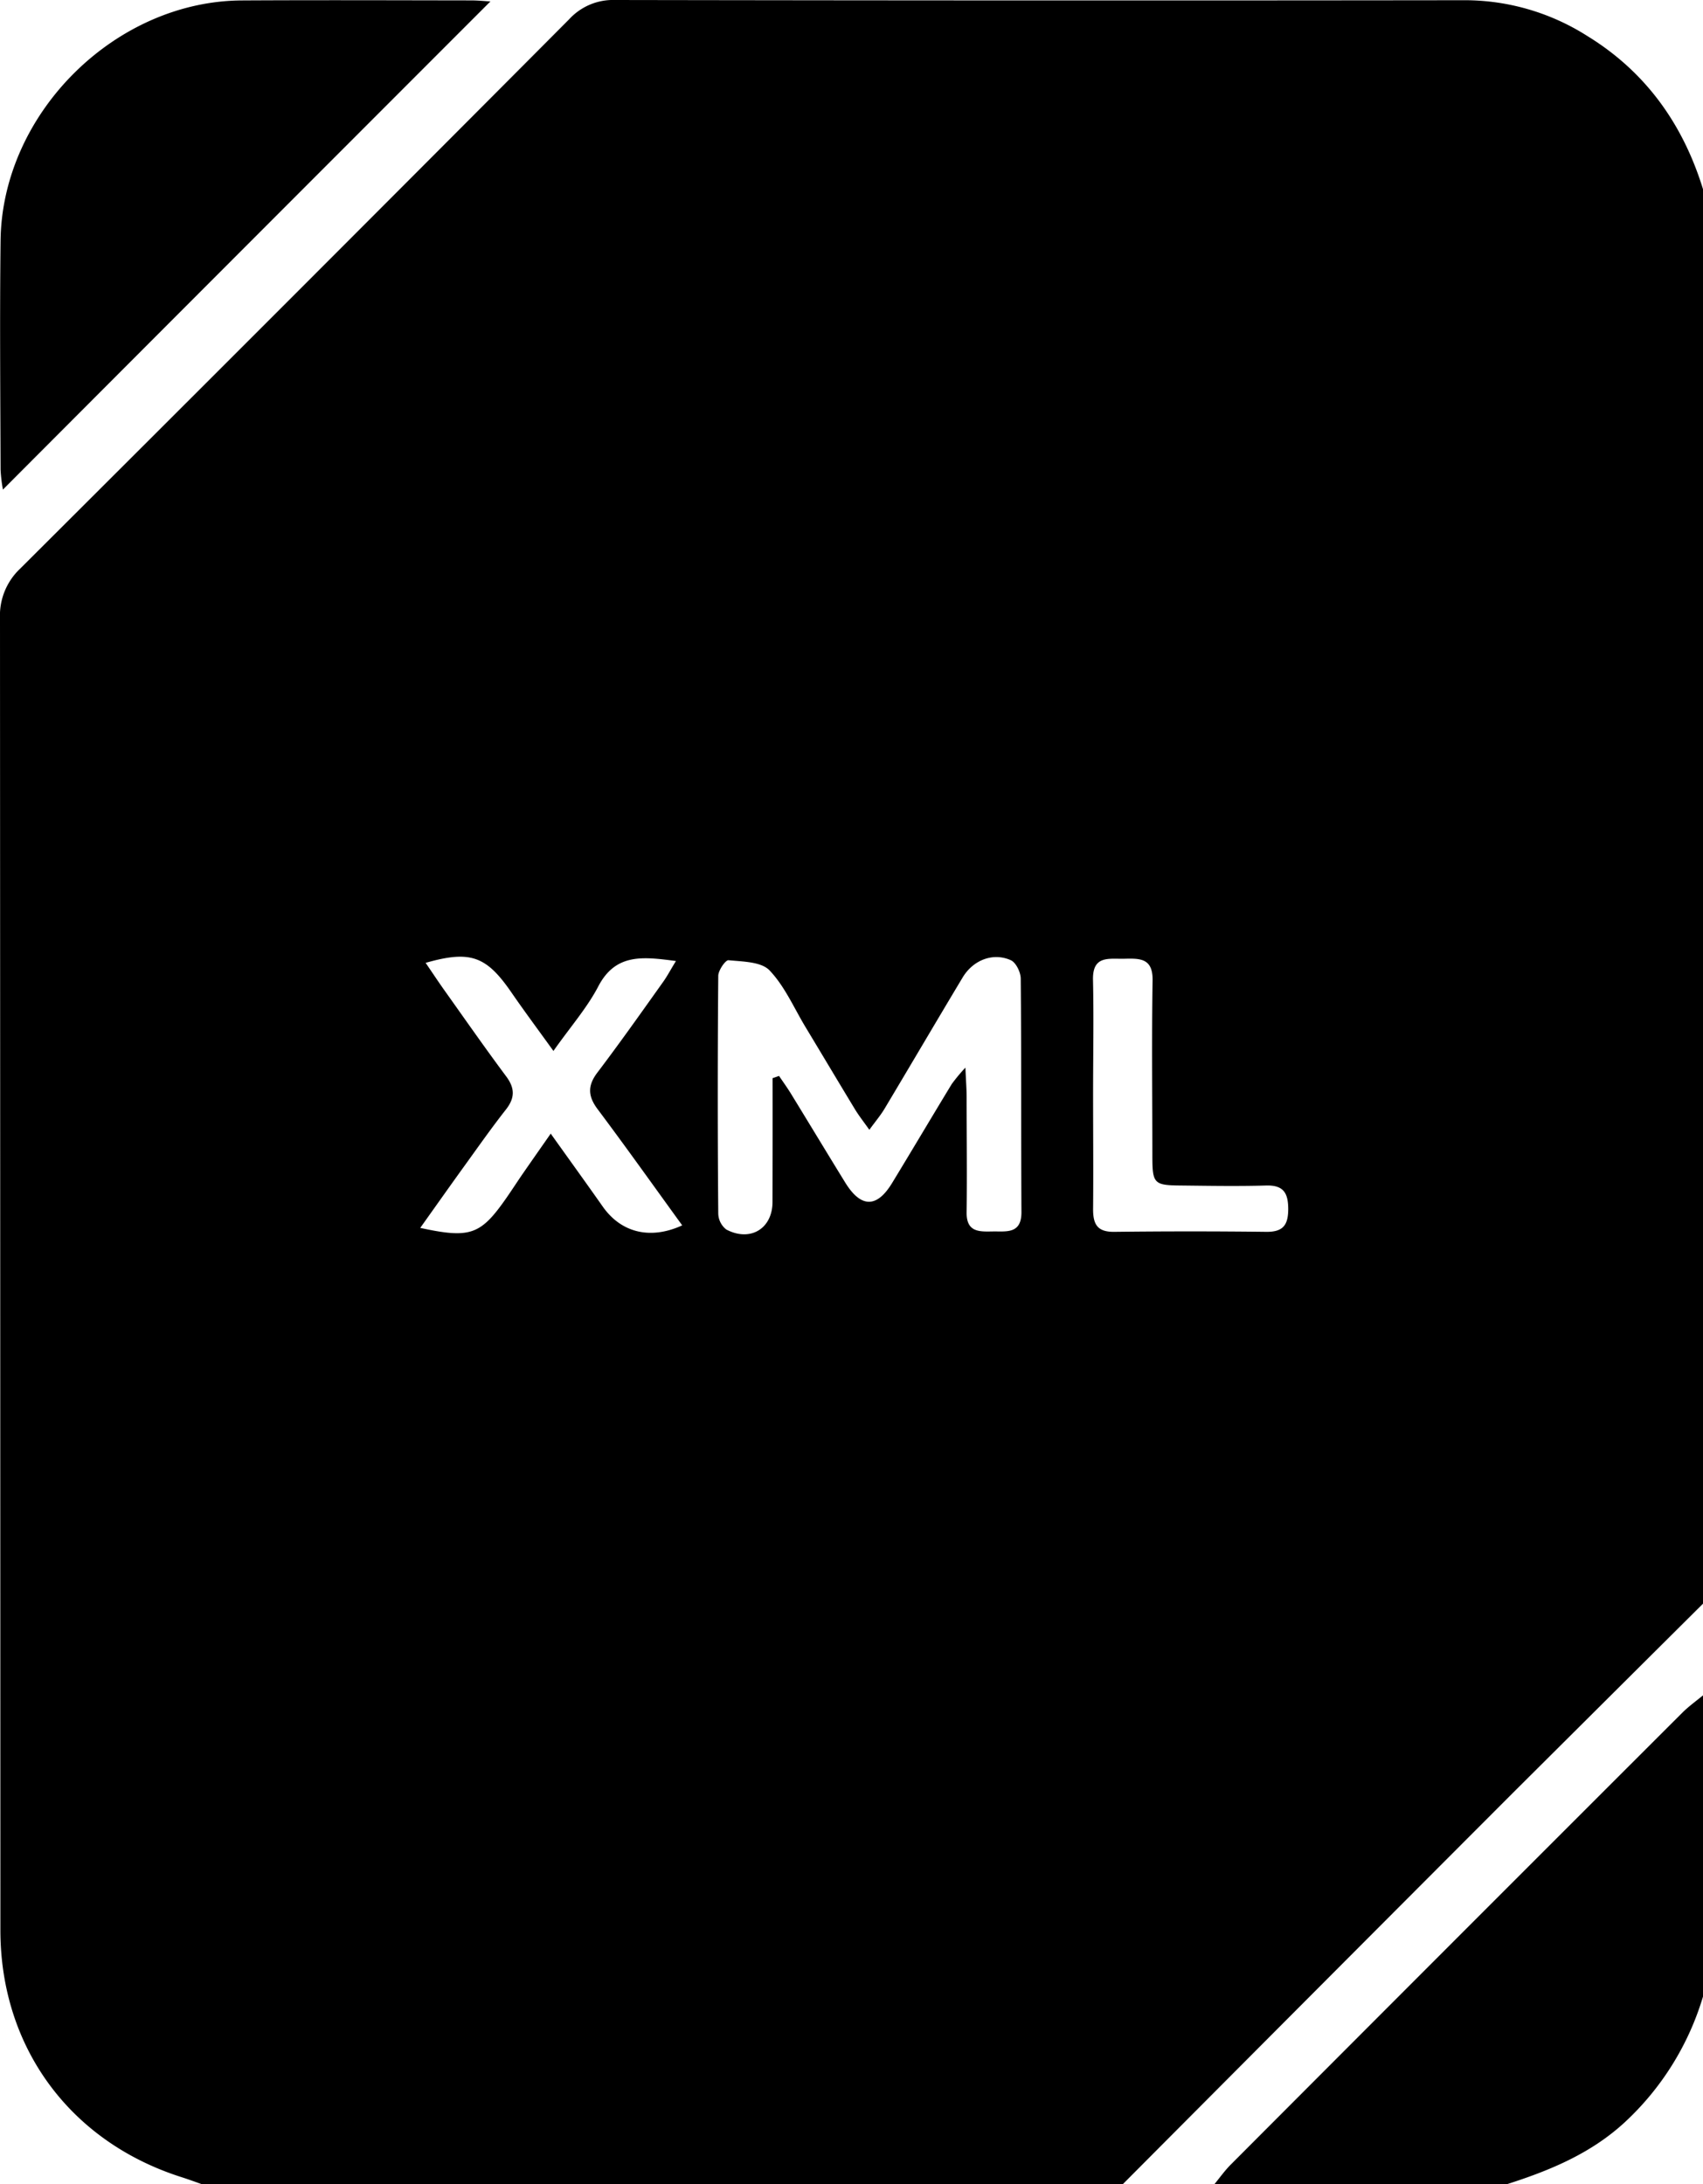 <svg xmlns="http://www.w3.org/2000/svg" viewBox="0 0 389.32 499.33"><g data-name="Calque 2"><path d="M389.32 43.24V366.6q-21.69 21.58-43.39 43.19-44.67 44.73-89.27 89.54H46.2c-1.56-.55-3.12-1.13-4.7-1.63C16 489.59.09 468 .09 441.21Q.06 291.3 0 141.41A14.74 14.74 0 0 1 4.6 130Q67.48 67.32 130.11 4.41A13.61 13.61 0 0 1 140.62 0q97.22.17 194.44.05a52.24 52.24 0 0 1 27.83 8.19c13.34 8.19 21.85 20.14 26.43 35Zm-212.7 203.23 1.48-.51c.88 1.31 1.81 2.59 2.64 3.93 4.17 6.8 8.29 13.63 12.47 20.42 3.6 5.84 7.23 5.89 10.73.13 4.58-7.52 9.07-15.11 13.64-22.63a40 40 0 0 1 3.12-3.75c.13 3.09.27 4.87.28 6.64 0 8.81.12 17.62 0 26.43-.07 4.62 2.94 4.43 6 4.38s6.55.64 6.53-4.41c-.1-17.78 0-35.57-.16-53.36 0-1.47-1.09-3.71-2.28-4.24-4.1-1.83-8.63 0-11 3.95-6 10-11.87 20-17.85 30-.88 1.47-2 2.8-3.48 4.82-1.43-2-2.43-3.28-3.26-4.64-3.79-6.25-7.53-12.54-11.31-18.8-2.66-4.41-4.77-9.36-8.25-13-1.91-2-6.14-2-9.38-2.32-.68-.07-2.33 2.31-2.34 3.57q-.23 27.18 0 54.36a4.77 4.77 0 0 0 1.84 3.63c5.5 2.89 10.55-.21 10.56-6.28q.04-14.16.02-28.32Zm-50.1-6.22c-3.61-5-6.74-9.21-9.7-13.51-5.67-8.2-9.33-9.54-19.52-6.63 1.46 2.12 2.81 4.18 4.23 6.18 4.72 6.63 9.37 13.31 14.23 19.83 2 2.72 1.94 4.93-.13 7.56-3.28 4.17-6.33 8.53-9.44 12.83-3.35 4.64-6.65 9.32-10.12 14.19 11.49 2.48 13.82 1.62 19.8-7 1.23-1.77 2.4-3.59 3.62-5.36 1.93-2.79 3.87-5.56 6.41-9.19 4.41 6.18 8.17 11.38 11.86 16.63 4.19 6 10.85 7.7 18.2 4.34-6.46-8.91-12.79-17.82-19.34-26.56-2.25-3-2.32-5.42 0-8.44 5.11-6.74 10-13.67 14.91-20.56 1-1.38 1.78-2.91 3-4.87-7.6-1-13.85-1.81-17.82 5.92-2.6 4.92-6.37 9.2-10.19 14.64ZM249.89 250c0 8.82.08 17.63 0 26.44 0 3.48 1 5.2 4.83 5.16q17.44-.21 34.89 0c3.76 0 4.86-1.61 4.89-5.13 0-3.68-1-5.58-5.09-5.46-6.47.19-13 .07-19.44 0-6.12-.05-6.51-.43-6.53-6.51 0-13.47-.16-26.94.05-40.4.08-5.17-3-5-6.53-4.93s-7.24-.8-7.09 4.88c.19 8.61.02 17.26.02 25.95Zm134.89 141.34Q333.06 443 281.4 494.79c-1.39 1.39-2.53 3-3.79 4.54h66.83c9.82-3.14 19.22-7 27-14.18a64.15 64.15 0 0 0 17.88-28.73v-68.86c-1.52 1.25-3.15 2.44-4.54 3.78ZM107.66.09C90.22.07 72.77 0 55.33.1 26.34.23.48 25.87.13 55c-.2 17.45-.06 34.9 0 52.35a34.64 34.64 0 0 0 .54 4.57C37.88 74.61 74.9 37.56 112.11.33c-1.22-.07-2.84-.24-4.45-.24Z" data-name="Calque 1"/></g></svg>